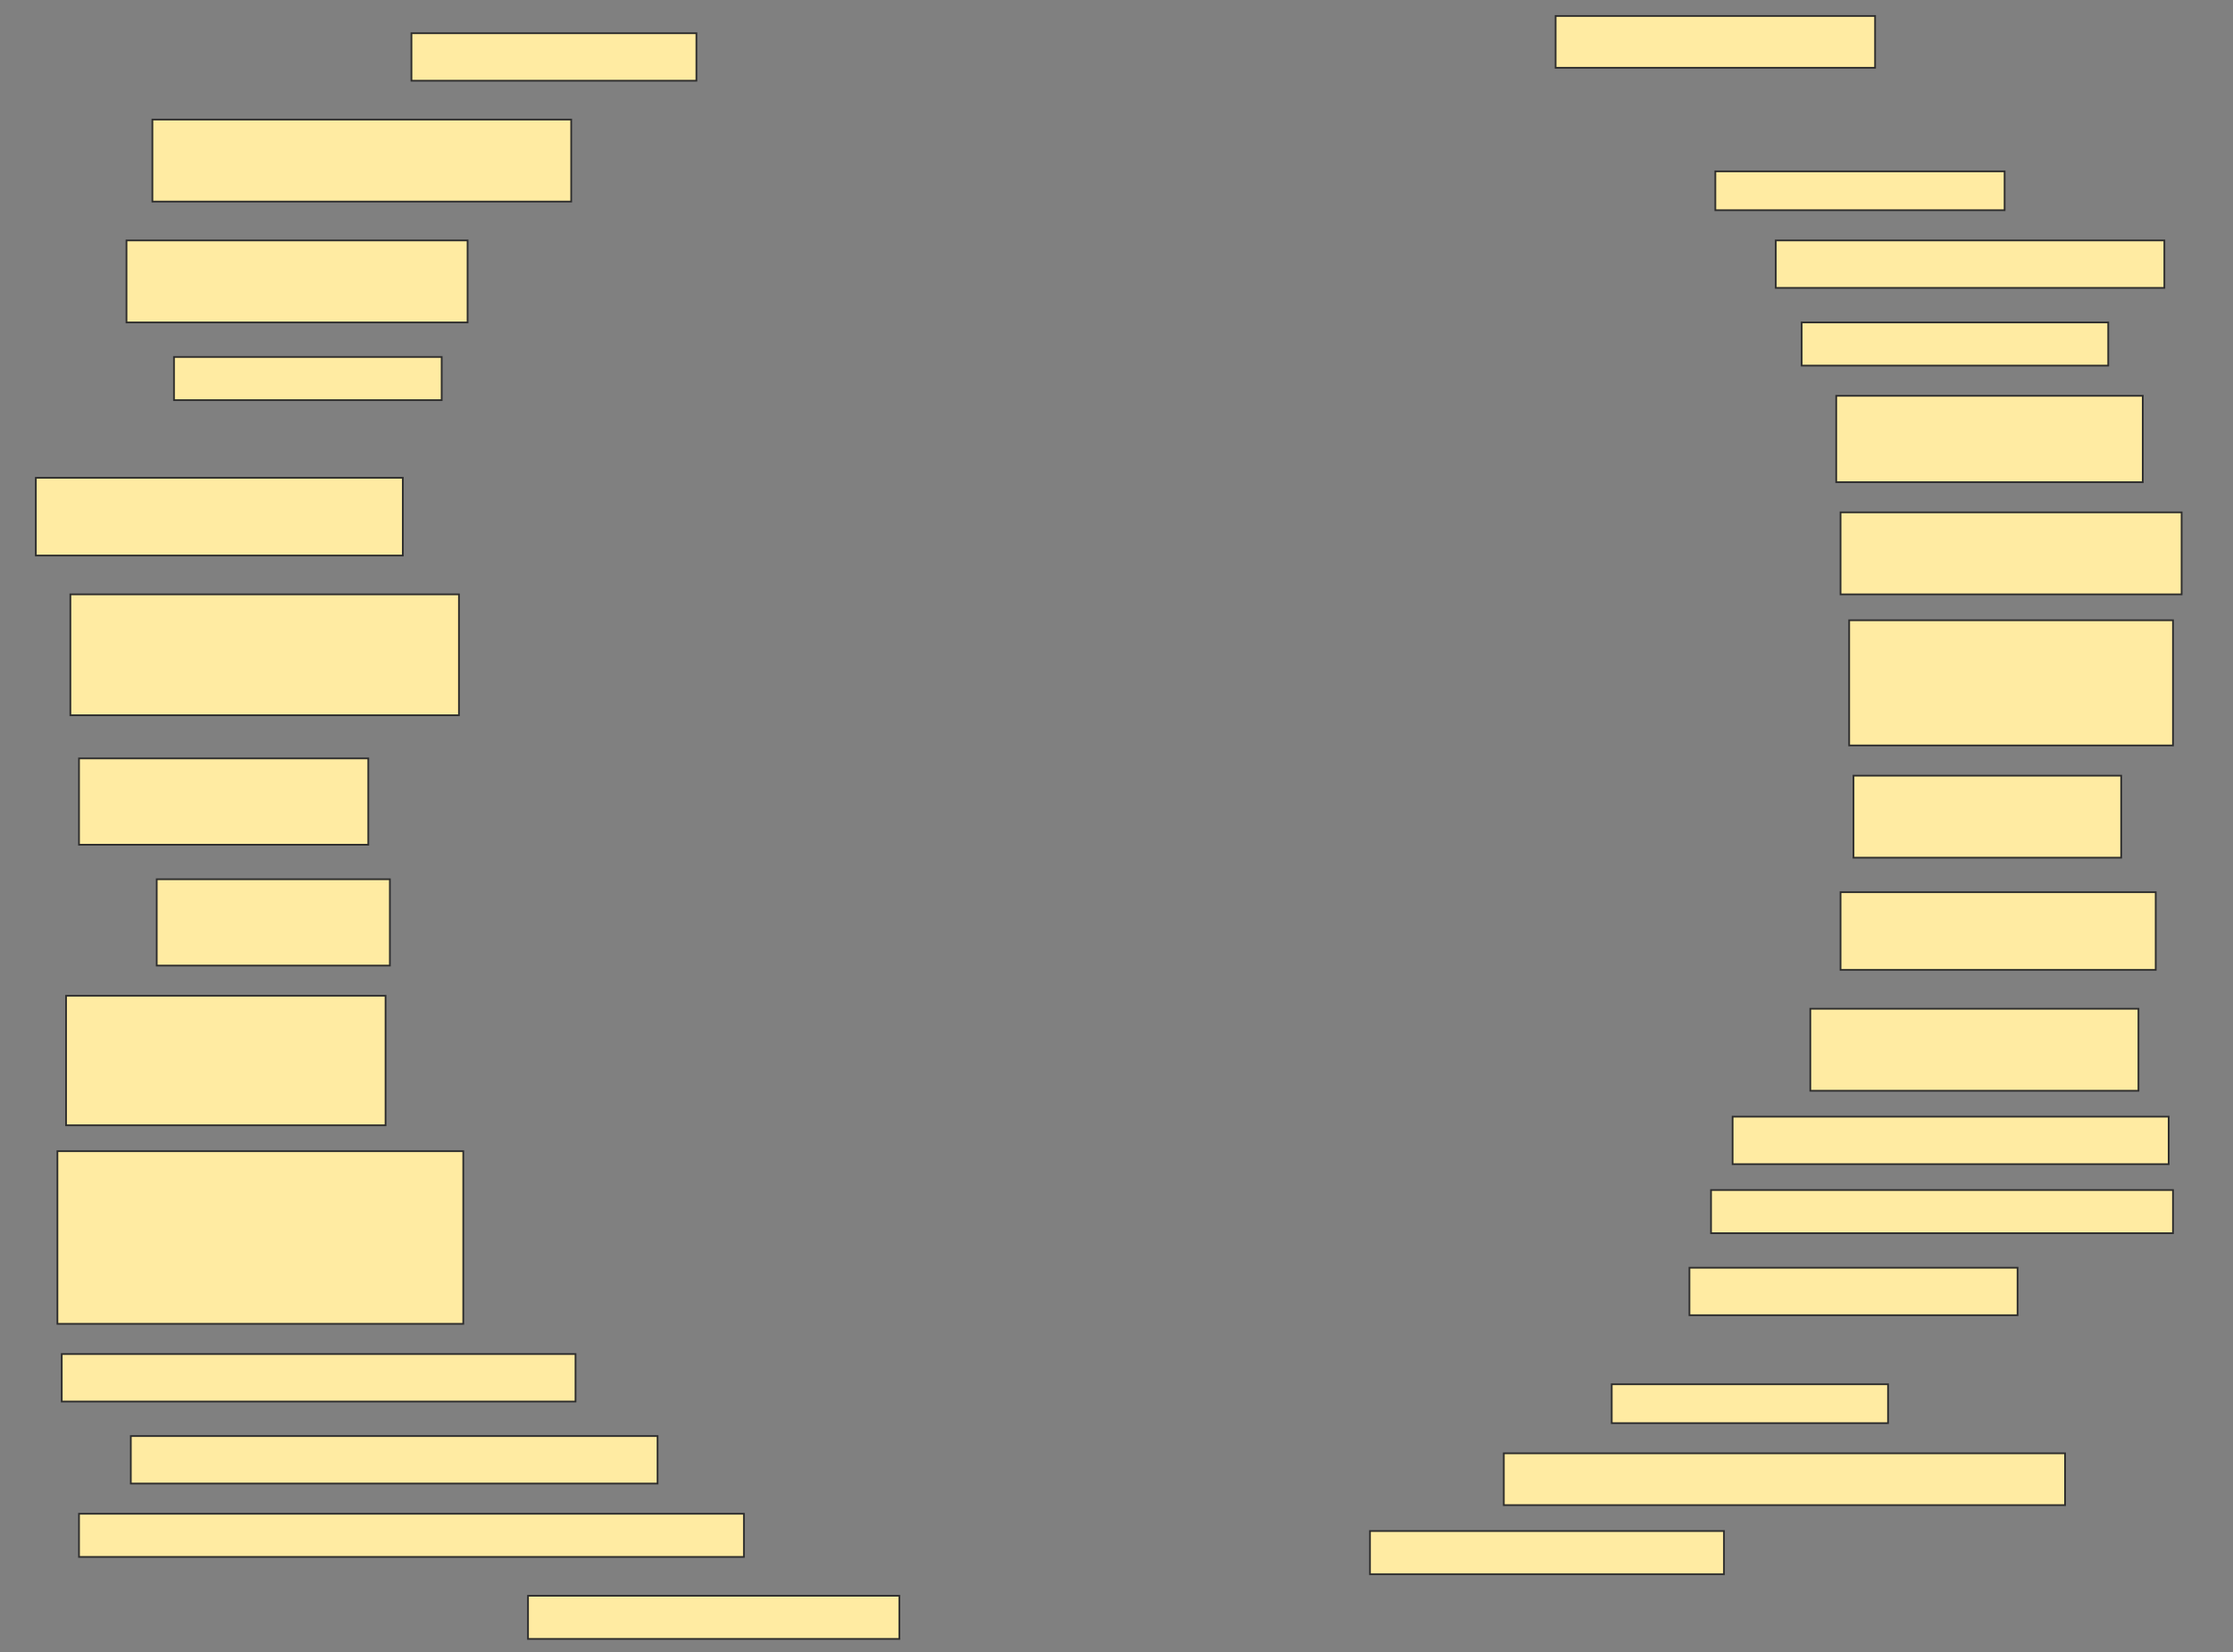 <svg height="957" width="1293" xmlns="http://www.w3.org/2000/svg">
 <rect width="100%" height="100%" fill="#808080" stroke="none"/>
 <!-- Created with Image Occlusion Enhanced -->
 <g>
  <title>Labels</title>
 </g>
 <g>
  <title>Masks</title>
  <rect fill="#FFEBA2" height="27.5" id="a4678b78377a424684451701f4594fee-ao-1" stroke="#2D2D2D" width="165" x="238.25" y="19.25"/>
  <rect fill="#FFEBA2" height="30" id="a4678b78377a424684451701f4594fee-ao-2" stroke="#2D2D2D" width="185" x="900.75" y="9.25"/>
  <rect fill="#FFEBA2" height="47.5" id="a4678b78377a424684451701f4594fee-ao-3" stroke="#2D2D2D" width="242.5" x="88.25" y="69.25"/>
  
  <rect fill="#FFEBA2" height="22.5" id="a4678b78377a424684451701f4594fee-ao-5" stroke="#2D2D2D" width="167.5" x="993.25" y="99.25"/>
  <rect fill="#FFEBA2" height="47.5" id="a4678b78377a424684451701f4594fee-ao-6" stroke="#2D2D2D" width="197.5" x="73.25" y="139.25"/>
  <rect fill="#FFEBA2" height="27.5" id="a4678b78377a424684451701f4594fee-ao-7" stroke="#2D2D2D" width="225" x="1028.25" y="139.25"/>
  <rect fill="#FFEBA2" height="25" id="a4678b78377a424684451701f4594fee-ao-8" stroke="#2D2D2D" width="177.5" x="1043.25" y="186.75"/>
  <rect fill="#FFEBA2" height="25" id="a4678b78377a424684451701f4594fee-ao-9" stroke="#2D2D2D" width="155" x="100.75" y="206.75"/>
  <rect fill="#FFEBA2" height="50" id="a4678b78377a424684451701f4594fee-ao-10" stroke="#2D2D2D" width="177.5" x="1063.25" y="229.25"/>
  <rect fill="#FFEBA2" height="45" id="a4678b78377a424684451701f4594fee-ao-11" stroke="#2D2D2D" width="212.5" x="20.75" y="276.75"/>
  <rect fill="#FFEBA2" height="47.5" id="a4678b78377a424684451701f4594fee-ao-12" stroke="#2D2D2D" width="197.5" x="1065.75" y="296.75"/>
  <rect fill="#FFEBA2" height="70" id="a4678b78377a424684451701f4594fee-ao-13" stroke="#2D2D2D" width="225" x="40.75" y="344.25"/>
  <rect fill="#FFEBA2" height="72.5" id="a4678b78377a424684451701f4594fee-ao-14" stroke="#2D2D2D" width="187.5" x="1070.75" y="359.25"/>
  <rect fill="#FFEBA2" height="50" id="a4678b78377a424684451701f4594fee-ao-15" stroke="#2D2D2D" width="167.5" x="45.75" y="439.25"/>
  <rect fill="#FFEBA2" height="47.5" id="a4678b78377a424684451701f4594fee-ao-16" stroke="#2D2D2D" width="155" x="1073.25" y="449.25"/>
  <rect fill="#FFEBA2" height="50" id="a4678b78377a424684451701f4594fee-ao-17" stroke="#2D2D2D" width="135" x="90.75" y="509.25"/>
  <rect fill="#FFEBA2" height="45" id="a4678b78377a424684451701f4594fee-ao-18" stroke="#2D2D2D" width="182.5" x="1065.75" y="516.75"/>
  <rect fill="#FFEBA2" height="75" id="a4678b78377a424684451701f4594fee-ao-19" stroke="#2D2D2D" width="185" x="38.25" y="576.75"/>
  <rect fill="#FFEBA2" height="47.5" id="a4678b78377a424684451701f4594fee-ao-20" stroke="#2D2D2D" width="190" x="1048.25" y="584.25"/>
  <rect fill="#FFEBA2" height="27.5" id="a4678b78377a424684451701f4594fee-ao-21" stroke="#2D2D2D" width="252.5" x="1003.25" y="646.75"/>
  <rect fill="#FFEBA2" height="25" id="a4678b78377a424684451701f4594fee-ao-22" stroke="#2D2D2D" width="267.5" x="990.75" y="689.25"/>
  <rect fill="#FFEBA2" height="100" id="a4678b78377a424684451701f4594fee-ao-23" stroke="#2D2D2D" width="235" x="33.25" y="666.75"/>
  <rect fill="#FFEBA2" height="27.5" id="a4678b78377a424684451701f4594fee-ao-24" stroke="#2D2D2D" width="190" x="978.25" y="734.25"/>
  <rect fill="#FFEBA2" height="27.5" id="a4678b78377a424684451701f4594fee-ao-25" stroke="#2D2D2D" width="297.5" x="35.75" y="784.25"/>
  <rect fill="#FFEBA2" height="22.5" id="a4678b78377a424684451701f4594fee-ao-26" stroke="#2D2D2D" width="160" x="933.25" y="801.75"/>
  <rect fill="#FFEBA2" height="27.5" id="a4678b78377a424684451701f4594fee-ao-27" stroke="#2D2D2D" width="305" x="75.75" y="831.75"/>
  <rect fill="#FFEBA2" height="30" id="a4678b78377a424684451701f4594fee-ao-28" stroke="#2D2D2D" width="325" x="870.75" y="841.75"/>
  <rect fill="#FFEBA2" height="25" id="a4678b78377a424684451701f4594fee-ao-29" stroke="#2D2D2D" width="385" x="45.75" y="876.75"/>
  <rect fill="#FFEBA2" height="25" id="a4678b78377a424684451701f4594fee-ao-30" stroke="#2D2D2D" width="205" x="793.25" y="886.75"/>
  <rect fill="#FFEBA2" height="25" id="a4678b78377a424684451701f4594fee-ao-31" stroke="#2D2D2D" width="215" x="305.75" y="924.25"/>
 </g>
</svg>